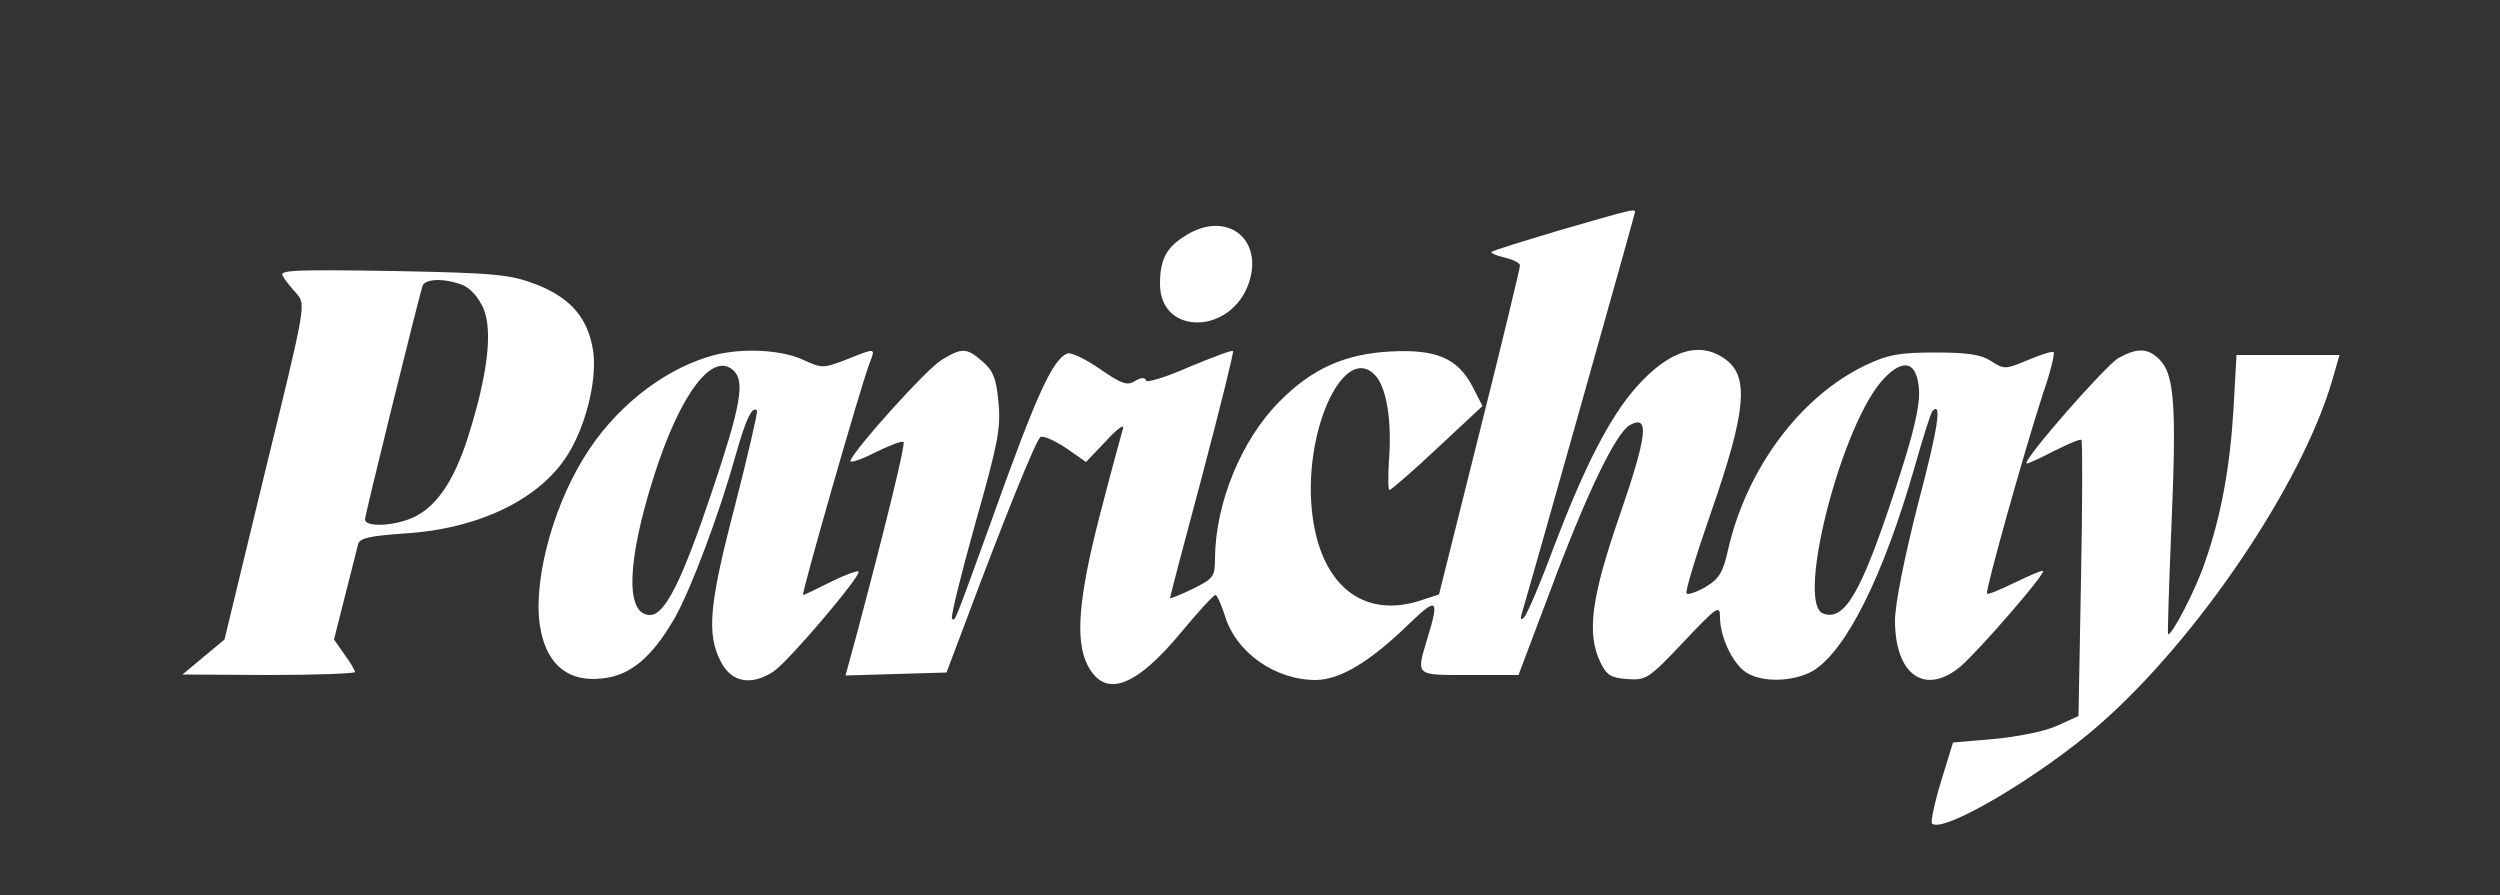 <?xml version="1.0" standalone="no"?>
<!DOCTYPE svg PUBLIC "-//W3C//DTD SVG 20010904//EN"
 "http://www.w3.org/TR/2001/REC-SVG-20010904/DTD/svg10.dtd">
<svg version="1.0" xmlns="http://www.w3.org/2000/svg"
 width="500pt" height="179pt" viewBox="0 0 500 179"
 preserveAspectRatio="xMidYMid meet">

<rect x="0" y="0" width="500" height="179" fill="#333333" stroke="none"/>

<g transform="translate(0,179) scale(0.1,-0.1)"
fill="#FFFFFF" stroke="none">
<path d="M3121 1330 c-73 -22 -136 -41 -138 -44 -2 -2 9 -7 26 -11 17 -4 31
-11 31 -16 0 -5 -36 -155 -81 -334 l-81 -324 -31 -10 c-122 -43 -211 31 -224
186 -13 160 66 324 126 264 24 -24 35 -91 29 -171 -2 -33 -2 -60 1 -60 3 0 47
38 96 84 l90 84 -20 39 c-30 57 -73 75 -165 70 -90 -5 -156 -34 -221 -100 -76
-76 -128 -203 -129 -313 0 -38 -3 -41 -45 -62 -25 -12 -45 -20 -45 -18 0 2 29
113 65 247 35 133 63 245 61 247 -3 2 -42 -13 -88 -32 -45 -20 -84 -32 -86
-27 -2 7 -10 6 -22 -1 -15 -10 -27 -6 -70 24 -29 20 -58 34 -65 31 -30 -11
-63 -84 -157 -348 -69 -190 -68 -189 -74 -182 -3 3 18 88 46 188 45 159 52
191 47 243 -4 49 -11 65 -32 83 -32 28 -41 28 -82 3 -29 -17 -173 -177 -182
-201 -2 -6 20 1 49 16 29 14 54 24 57 21 4 -4 -30 -145 -92 -379 l-24 -88 101
3 101 3 34 90 c82 220 145 375 154 381 6 3 28 -7 51 -22 l40 -28 40 42 c22 24
37 35 34 25 -3 -10 -24 -87 -46 -172 -43 -166 -50 -252 -25 -301 34 -67 95
-46 187 65 34 41 65 75 69 75 3 0 11 -18 18 -39 22 -76 101 -131 183 -131 49
1 108 36 189 115 53 51 58 47 34 -31 -23 -77 -26 -74 84 -74 l98 0 63 167 c73
196 132 318 160 333 39 21 35 -19 -20 -179 -58 -167 -67 -238 -39 -296 12 -25
21 -31 53 -33 38 -3 43 0 113 74 67 71 73 75 73 50 0 -39 24 -91 51 -110 32
-22 97 -20 136 3 66 41 140 190 202 406 17 60 33 111 36 113 19 20 12 -31 -29
-186 -27 -106 -46 -200 -46 -233 0 -109 60 -151 131 -92 37 32 170 185 165
191 -2 2 -27 -9 -56 -23 -29 -14 -54 -25 -56 -22 -4 4 73 280 112 400 15 43
24 80 21 83 -2 2 -25 -5 -51 -16 -45 -19 -48 -19 -74 -2 -20 13 -47 17 -112
17 -71 0 -94 -4 -140 -26 -129 -62 -237 -206 -274 -369 -10 -45 -18 -58 -45
-74 -17 -10 -35 -16 -38 -13 -3 4 20 79 51 168 67 193 74 263 30 298 -52 41
-115 22 -182 -54 -53 -60 -103 -158 -164 -318 -27 -73 -54 -136 -60 -142 -7
-7 -8 -3 -3 13 17 56 225 794 225 798 0 7 -7 5 -149 -36z m717 -319 c2 -33
-10 -86 -48 -201 -68 -207 -101 -263 -144 -247 -55 21 38 383 122 470 40 42
66 33 70 -22z"/>
<path d="M2373 1320 c-40 -24 -53 -48 -53 -98 0 -104 143 -102 178 3 29 88
-45 144 -125 95z"/>
<path d="M565 1239 c4 -8 17 -24 28 -36 19 -22 19 -22 -63 -357 l-81 -335 -42
-35 -42 -35 173 -1 c94 0 172 3 172 6 0 3 -9 19 -21 35 l-21 30 22 87 c12 48
24 94 26 103 3 13 23 17 92 22 149 9 271 68 327 157 36 57 58 145 52 203 -9
68 -43 110 -114 138 -53 20 -79 23 -287 27 -191 3 -227 2 -221 -9z m360 -19
c16 -6 32 -25 42 -47 19 -46 8 -134 -31 -257 -28 -89 -65 -142 -112 -162 -40
-17 -94 -18 -94 -3 0 10 106 438 115 467 5 15 44 16 80 2z"/>
<path d="M1415 1076 c-96 -30 -189 -106 -247 -201 -67 -108 -105 -262 -86
-348 14 -68 56 -101 121 -94 57 5 101 42 147 122 33 59 89 209 120 320 21 75
34 104 44 94 2 -2 -18 -89 -45 -194 -51 -195 -56 -254 -27 -309 21 -41 61 -48
105 -19 30 20 177 193 170 200 -3 2 -28 -7 -56 -21 -28 -14 -52 -26 -55 -26
-4 0 115 417 133 463 12 32 14 32 -46 8 -47 -18 -49 -18 -88 0 -47 21 -131 24
-190 5z m53 -28 c22 -22 13 -71 -43 -238 -61 -182 -95 -250 -125 -250 -49 0
-47 104 7 275 53 168 119 255 161 213z"/>
<path d="M4237 1074 c-25 -14 -191 -203 -184 -211 2 -1 26 10 55 25 28 14 53
25 55 22 2 -3 2 -128 -1 -279 l-5 -273 -44 -20 c-24 -11 -81 -22 -126 -26
l-81 -7 -24 -78 c-13 -43 -21 -81 -18 -84 21 -21 216 94 334 197 196 171 405
480 466 688 l15 52 -103 0 -103 0 -6 -108 c-7 -117 -25 -215 -57 -306 -18 -55
-69 -152 -74 -144 -1 2 2 100 7 219 10 236 6 300 -24 330 -23 23 -44 24 -82 3z"/>
</g>
</svg>
